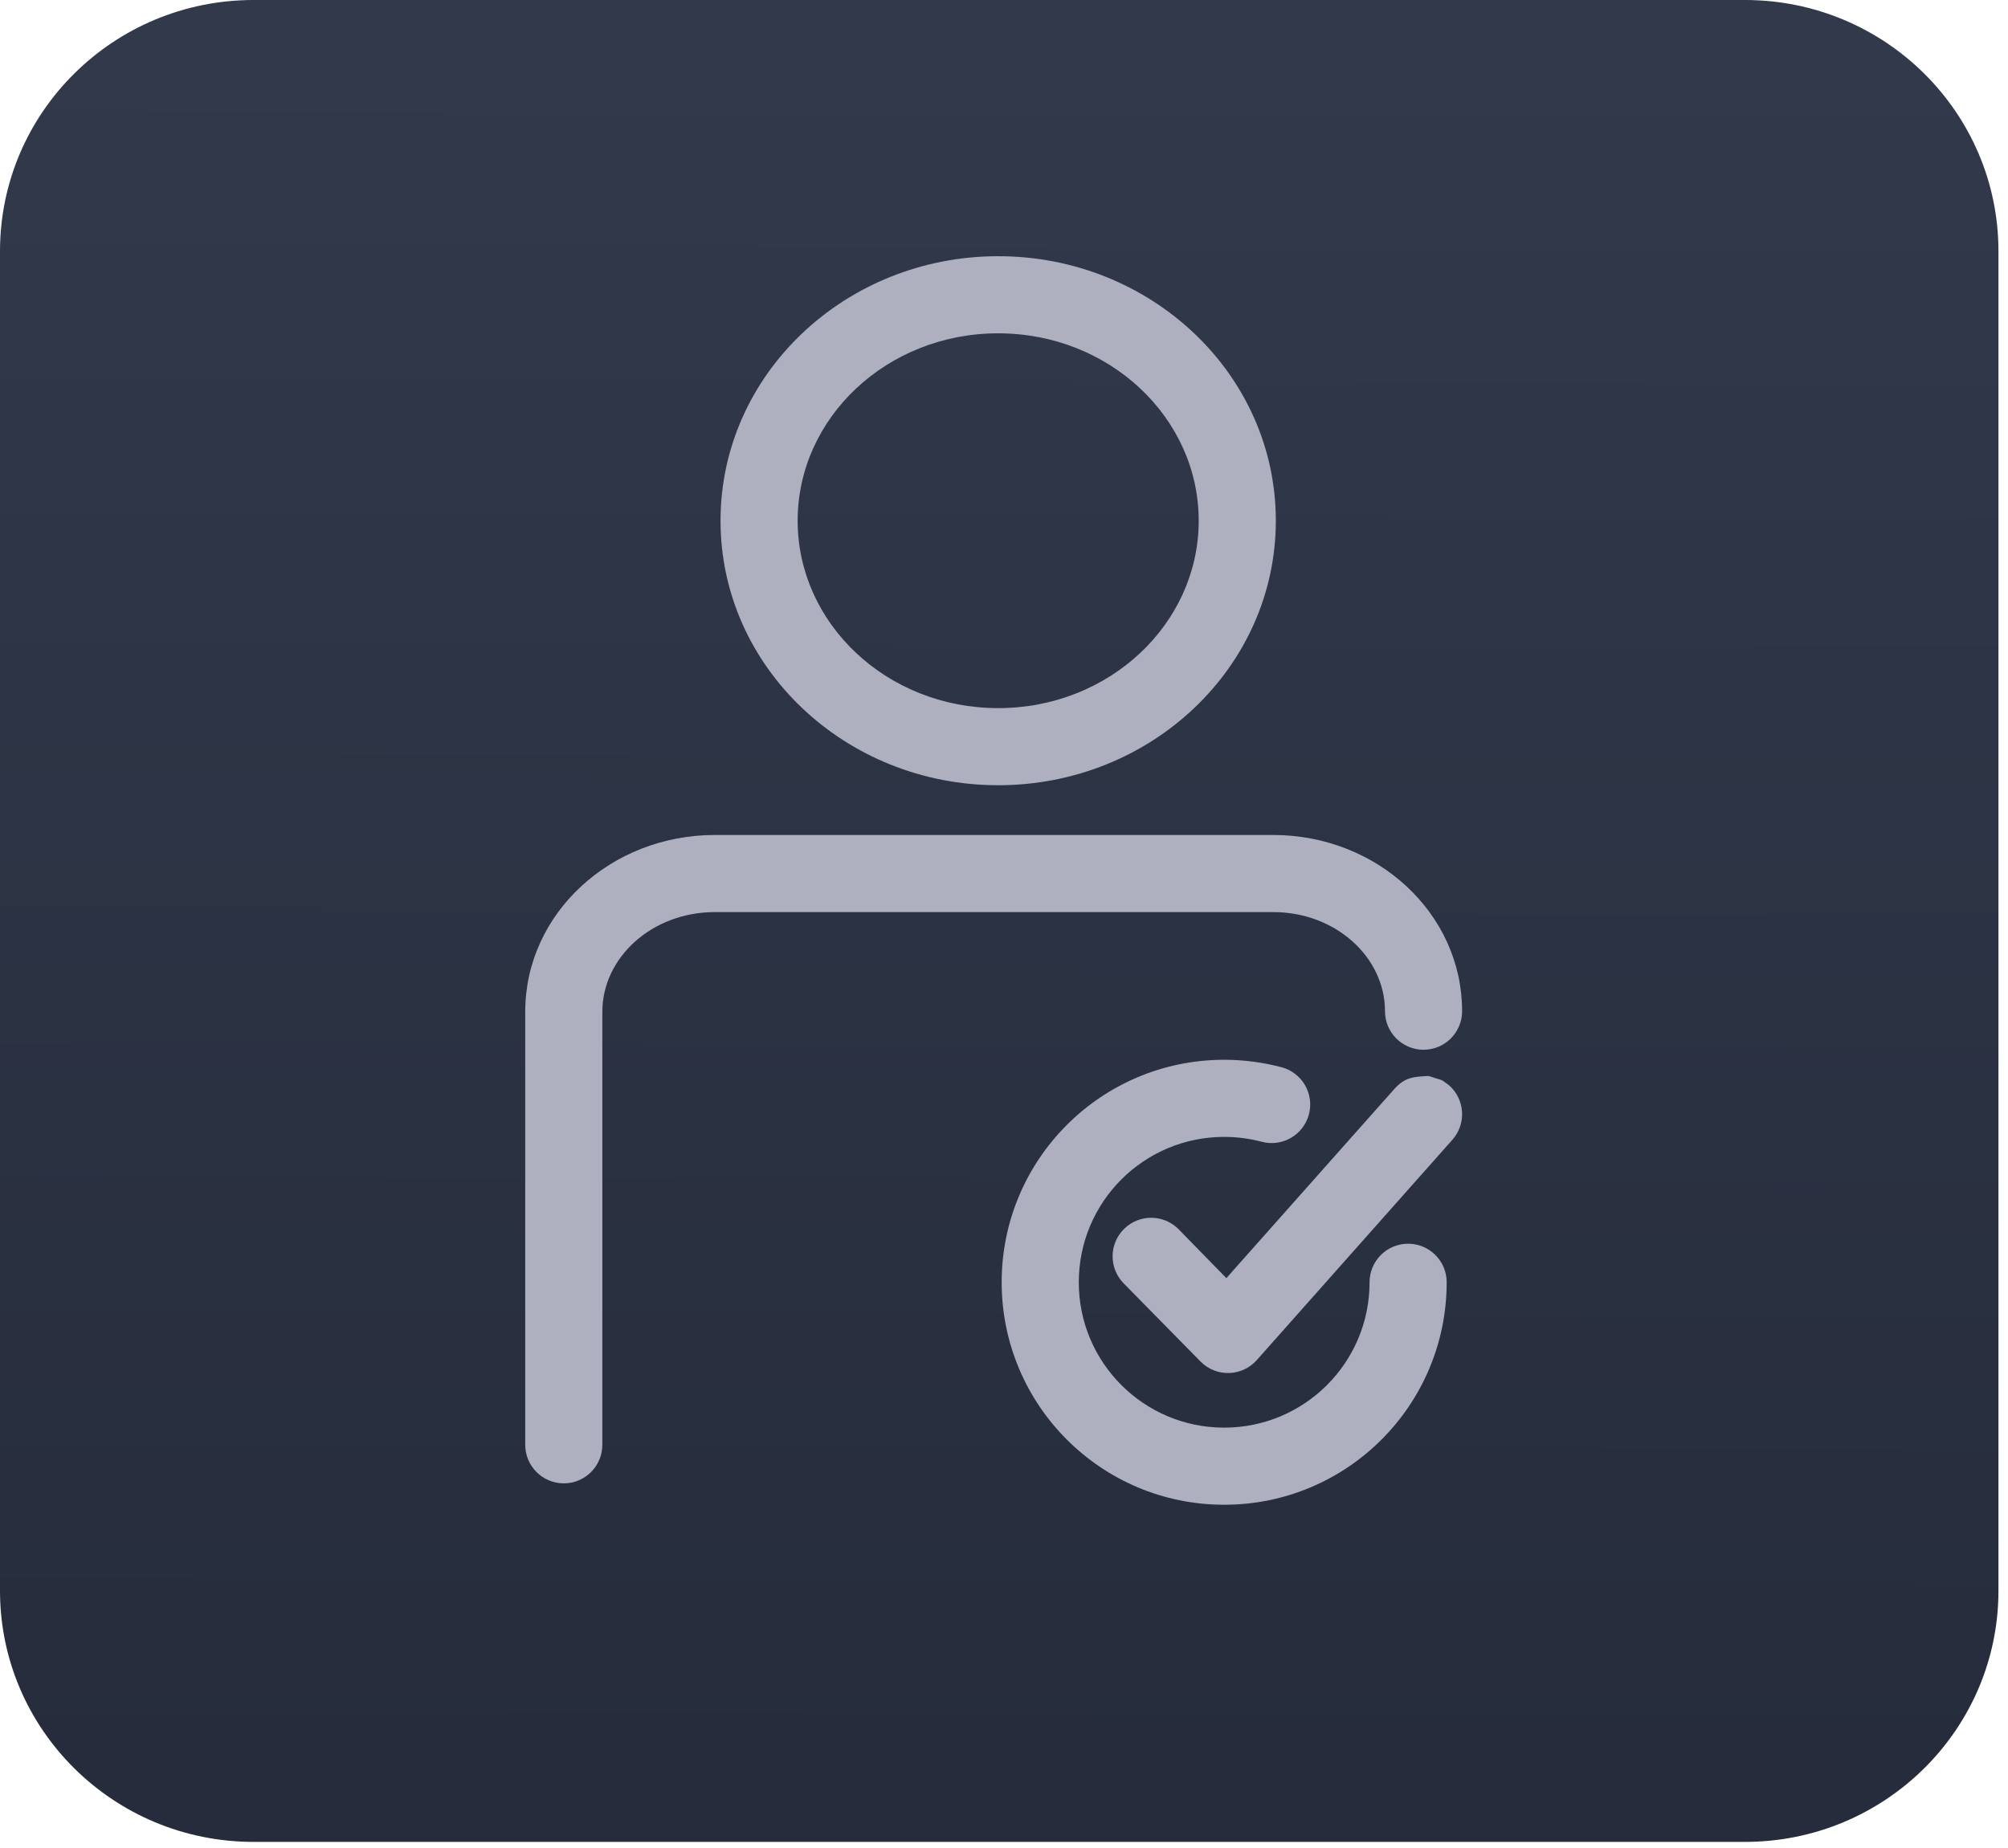 <svg width="176" height="162" viewBox="0 0 176 162" fill="none" xmlns="http://www.w3.org/2000/svg">
<path d="M22.221 0H152.943C165.215 0 175.163 9.859 175.163 22.021V139.435C175.163 151.596 165.215 161.455 152.943 161.455H22.221C9.949 161.455 0 151.596 0 139.435V22.021C0 9.859 9.949 0 22.221 0Z" fill="url(#paint0_linear_309_172)"/>
<path d="M107.298 92.897C109.007 92.897 110.696 93.119 112.326 93.551C114.13 94.03 115.205 95.881 114.726 97.685C114.248 99.489 112.397 100.564 110.593 100.085C109.526 99.802 108.42 99.657 107.298 99.657C100.258 99.657 94.555 105.36 94.555 112.4C94.555 119.439 100.258 125.143 107.298 125.142C114.337 125.143 120.041 119.439 120.041 112.4C120.041 110.533 121.554 109.02 123.421 109.02C125.287 109.02 126.801 110.533 126.801 112.4C126.801 123.173 118.071 131.902 107.298 131.902C96.525 131.902 87.795 123.173 87.795 112.4C87.795 101.627 96.525 92.897 107.298 92.897Z" fill="#AEAFBF"/>
<path d="M125.216 94.314C126.674 94.808 126.103 94.479 127.013 95.135C128.411 96.372 128.541 98.508 127.303 99.906L110.162 119.216C108.868 120.677 106.609 120.742 105.234 119.357L98.502 112.51C97.186 111.185 97.193 109.045 98.518 107.73C99.842 106.414 101.982 106.421 103.298 107.745L107.49 112.037L122.242 95.424C123.197 94.394 123.91 94.393 125.216 94.314Z" fill="#AEAFBF"/>
<path d="M111.607 73.192C120.678 73.192 128.152 80.044 128.153 88.638C128.152 90.505 126.639 92.018 124.773 92.018C122.906 92.018 121.393 90.505 121.393 88.638C121.393 83.915 117.069 79.952 111.607 79.952H62.648C57.148 79.952 52.795 83.936 52.795 88.689V126.647C52.795 128.513 51.282 130.027 49.415 130.027C47.549 130.027 46.035 128.513 46.035 126.647V88.689C46.035 80.062 53.541 73.192 62.648 73.192H111.607Z" fill="#AEAFBF"/>
<path d="M87.49 22.458C100.889 22.458 111.826 32.795 111.826 45.645C111.826 58.494 100.889 68.832 87.49 68.832C74.091 68.832 63.154 58.494 63.154 45.645C63.154 32.795 74.091 22.458 87.49 22.458ZM87.49 29.218C77.742 29.218 69.914 36.617 69.914 45.645C69.914 54.673 77.742 62.072 87.49 62.072C97.238 62.072 105.066 54.673 105.066 45.645C105.066 36.617 97.238 29.218 87.49 29.218Z" fill="#AEAFBF"/>
<defs>
<linearGradient id="paint0_linear_309_172" x1="86.949" y1="4.183" x2="86.526" y2="156.018" gradientUnits="userSpaceOnUse">
<stop stop-color="#31394B"/>
<stop offset="1" stop-color="#262C3B"/>
</linearGradient>
</defs>
</svg>
